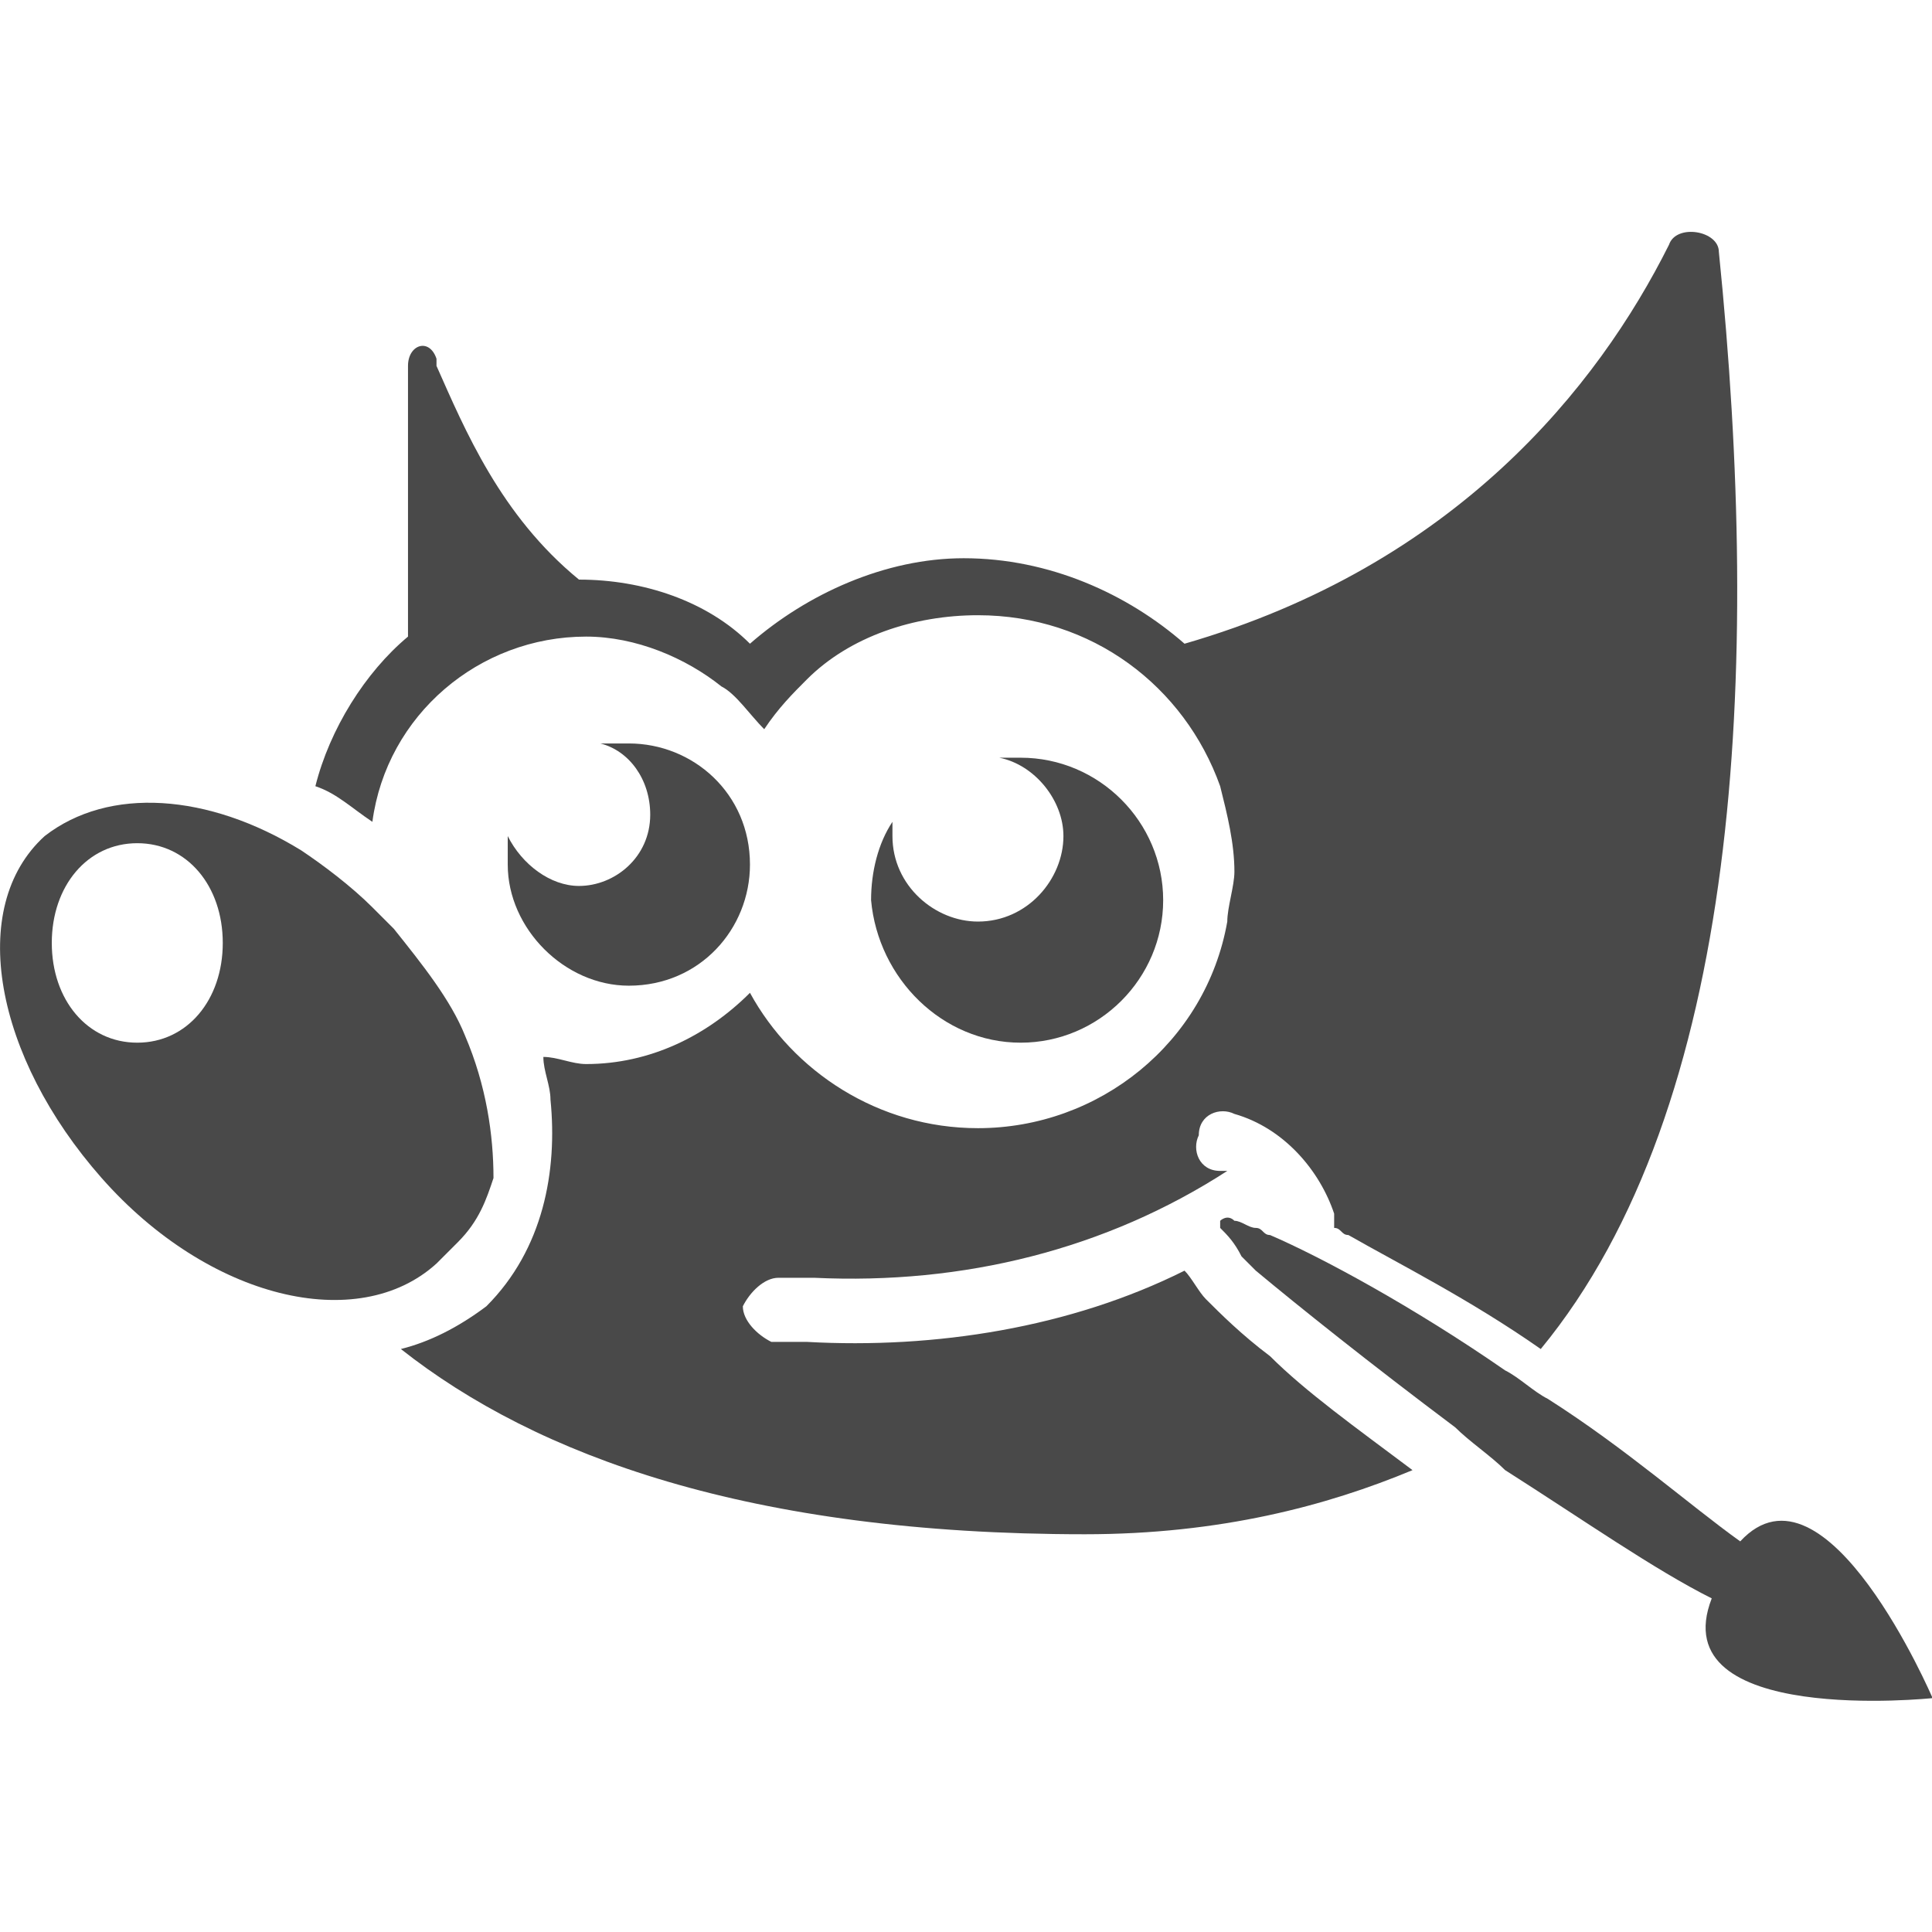 <?xml version="1.0" encoding="UTF-8" standalone="no"?>
<!DOCTYPE svg PUBLIC "-//W3C//DTD SVG 1.1//EN" "http://www.w3.org/Graphics/SVG/1.1/DTD/svg11.dtd">
<svg width="100%" height="100%" viewBox="0 0 800 800" version="1.1" xmlns="http://www.w3.org/2000/svg" xmlns:xlink="http://www.w3.org/1999/xlink" xml:space="preserve" xmlns:serif="http://www.serif.com/" style="fill-rule:evenodd;clip-rule:evenodd;stroke-linejoin:round;stroke-miterlimit:2;">
    <g transform="matrix(1.18,0,0,1.18,-61.156,-87.449)">
        <path d="M432.5,612.5C315,612.5 240,585 192.5,547.5C202.5,545 212.5,540 222.5,532.5C242.5,512.5 247.5,485 245,460C245,455 242.5,450 242.5,445C247.5,445 252.5,447.5 257.5,447.5C280,447.5 300,437.5 315,422.5C330,450 360,470 395,470C437.5,470 475,440 482.5,397.5C482.5,392.5 485,385 485,380C485,370 482.5,360 480,350C467.5,315 435,290 395,290C372.5,290 350,297.5 335,312.5C330,317.5 325,322.5 320,330C315,325 310,317.5 305,315C292.5,305 275,297.5 257.5,297.5C220,297.5 187.5,325 182.5,362.5C175,357.5 170,352.5 162.5,350C167.5,330 180,310 195,297.5L195,202.5C195,195 202.5,192.5 205,200L205,202.5C215,225 227.5,255 255,277.5C277.5,277.5 300,285 315,300C335,282.5 362.5,270 390,270C420,270 447.5,282.5 467.5,300C562.5,272.5 612.5,210 637.5,160C640,152.5 655,155 655,162.5C670,310 662.5,462.5 592.5,547.5C567.5,530 542.5,517.5 525,507.5C522.5,507.5 522.5,505 520,505L520,500C515,485 502.5,470 485,465C480,462.5 472.5,465 472.5,472.5C470,477.5 472.5,485 480,485L482.5,485C440,512.5 390,525 337.5,522.5L325,522.5C320,522.5 315,527.5 312.5,532.5C312.5,537.5 317.5,542.5 322.5,545L335,545C380,547.5 427.5,540 467.5,520C470,522.5 472.5,527.5 475,530C480,535 487.5,542.5 497.5,550C510,562.5 527.5,575 547.5,590C517.5,602.5 480,612.5 432.5,612.5Z" style="fill:rgb(73,73,73);fill-rule:nonzero;"/>
        <path d="M562.5,575C532.5,552.5 507.5,532.5 492.5,520C490,517.5 490,517.5 487.5,515C485,510 482.5,507.5 480,505L480,502.5C480,502.5 482.5,500 485,502.5C487.5,502.5 490,505 492.5,505C495,505 495,507.5 497.5,507.5C515,515 547.5,532.5 580,555C585,557.5 590,562.5 595,565C622.5,582.5 645,602.5 662.5,615C692.5,582.5 730,670 730,670C730,670 635,680 652.5,635C632.5,625 607.5,607.5 580,590C575,585 567.5,580 562.5,575Z" style="fill:rgb(73,73,73);fill-rule:nonzero;"/>
        <path d="M212.5,510C210,512.5 207.5,515 205,517.5C177.5,542.5 125,530 87.5,487.5C50,445 40,392.5 67.5,367.5C90,350 125,352.5 157.5,372.5C165,377.5 175,385 182.5,392.5C185,395 187.5,397.5 190,400C200,412.5 210,425 215,437.5C222.5,455 225,472.5 225,487.5C222.5,495 220,502.5 212.5,510ZM130,405C130,425 117.5,440 100,440C82.5,440 70,425 70,405C70,385 82.5,370 100,370C117.5,370 130,385 130,405Z" style="fill:rgb(73,73,73);"/>
        <path d="M272.5,420C297.5,420 315,400 315,377.5C315,352.5 295,335 272.5,335L262.5,335C272.5,337.5 280,347.5 280,360C280,375 267.5,385 255,385C245,385 235,377.5 230,367.5L230,377.5C230,400 250,420 272.5,420Z" style="fill:rgb(73,73,73);fill-rule:nonzero;"/>
        <path d="M410,440C437.5,440 460,417.5 460,390C460,362.5 437.5,340 410,340L402.5,340C415,342.5 425,355 425,367.5C425,382.5 412.5,397.5 395,397.5C380,397.5 365,385 365,367.5L365,362.5C360,370 357.5,380 357.5,390C360,417.5 382.5,440 410,440Z" style="fill:rgb(73,73,73);fill-rule:nonzero;"/>
    </g>
</svg>
